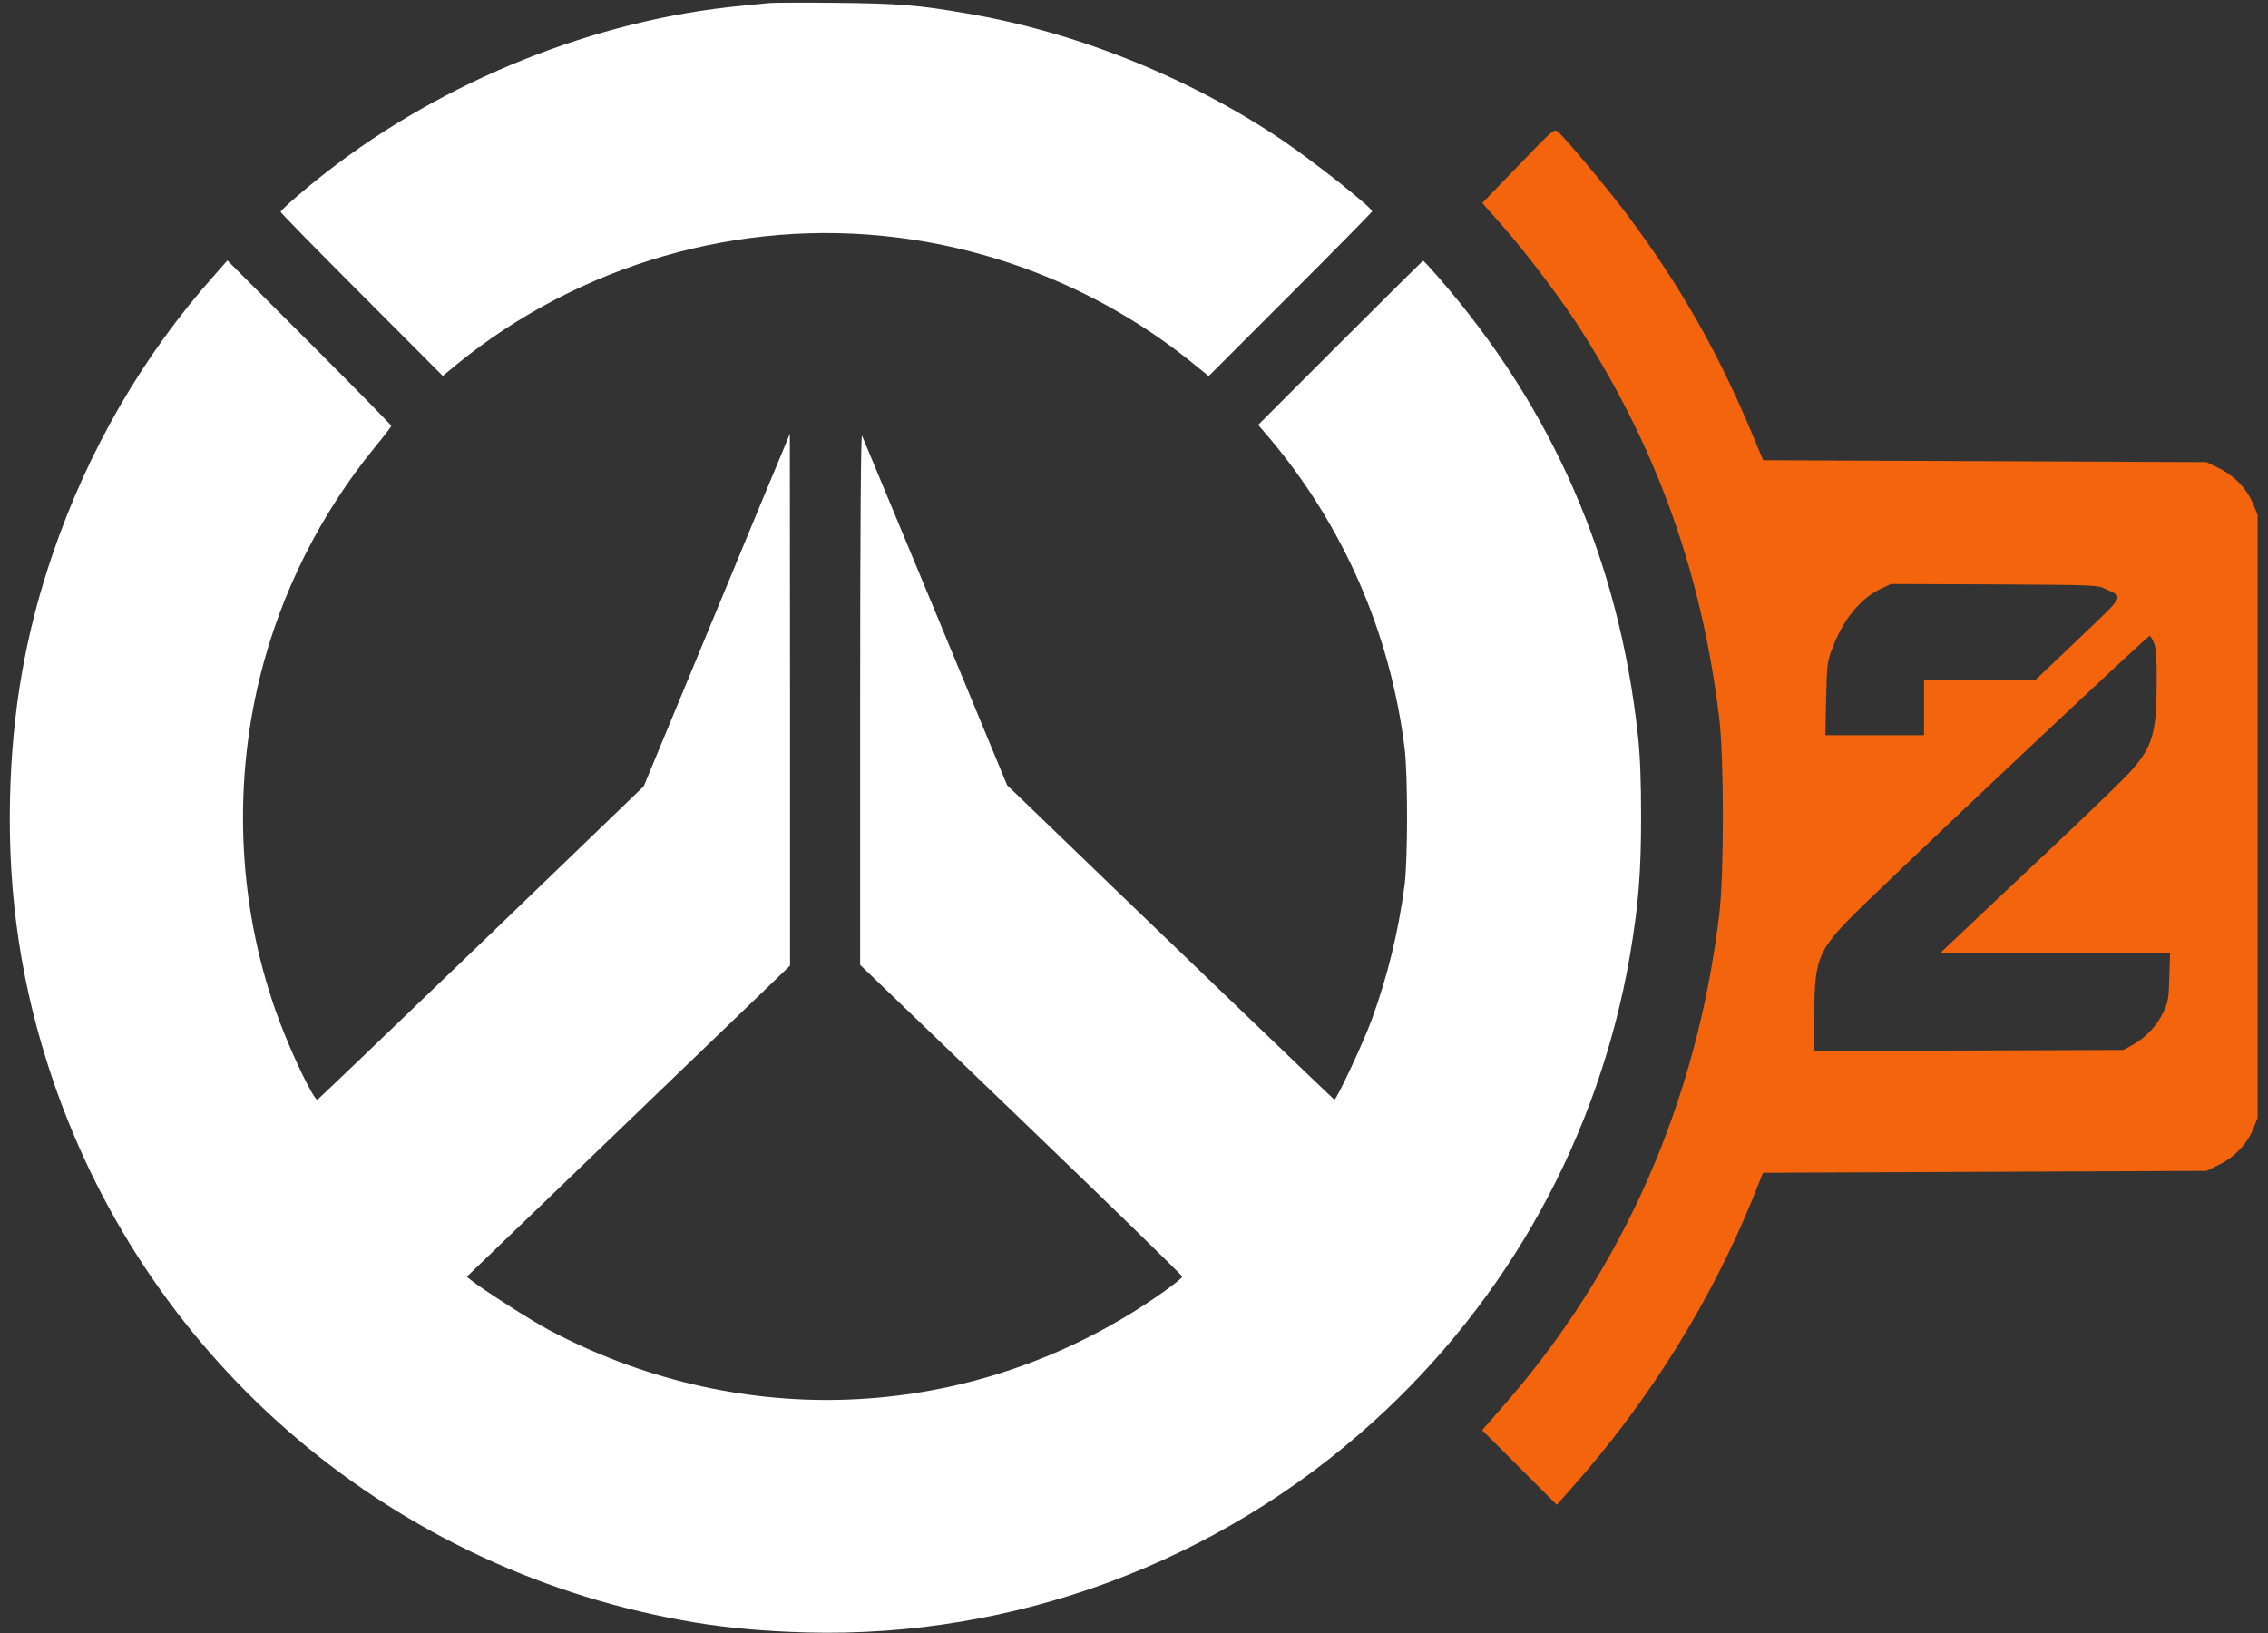 <svg version="1.0" xmlns="http://www.w3.org/2000/svg" width="1200pt" height="864pt"
    viewBox="0 0 1200 864" preserveAspectRatio="xMidYMid meet">

    <rect x="0" y="0" width="1200" height="864" fill="#333333" stroke="none"/>

    <g transform="translate(0,864) scale(0.1,-0.1)" fill="#fff"
        stroke="none">
        <path
            d="M4070 8624 c-19 -2 -87 -9 -150 -15 -767 -73 -1567 -393 -2190 -878 -115 -89 -245 -202 -245 -212 0 -5 193 -202 429 -438 l429 -430 76 63 c649 528 1496 773 2324 670 577 -71 1129 -307 1577 -673 l75 -61 432 432 c238 238 433 436 433 440 0 19 -308 263 -475 376 -490 331 -1091 573 -1670 671 -254 44 -363 53 -690 56 -176 2 -336 1 -355 -1z" />
        <path
            d="M1138 7188 c-380 -425 -675 -935 -862 -1487 -142 -417 -212 -823 -223 -1281 -12 -527 61 -1007 227 -1495 514 -1508 1813 -2606 3395 -2869 173 -29 372 -47 590 -53 1102 -30 2179 370 2999 1113 720 651 1195 1515 1360 2469 45 265 59 437 59 735 0 190 -5 323 -17 430 -100 924 -450 1728 -1056 2424 -41 47 -77 86 -80 86 -3 0 -200 -195 -439 -434 l-434 -434 54 -63 c396 -467 645 -1036 721 -1649 17 -140 17 -583 0 -720 -32 -245 -90 -485 -174 -714 -44 -122 -188 -428 -198 -424 -5 2 -1120 1073 -1663 1598 l-68 65 -379 915 c-209 503 -384 924 -389 935 -6 13 -10 -493 -10 -1390 l0 -1410 852 -819 c469 -451 852 -824 852 -830 0 -14 -166 -133 -296 -210 -937 -564 -2078 -591 -3054 -73 -96 51 -347 212 -413 264 l-22 18 855 823 855 823 0 1407 -1 1407 -37 -90 c-21 -49 -195 -469 -387 -933 l-349 -842 -859 -828 c-473 -455 -863 -828 -867 -830 -17 -7 -129 223 -201 414 -215 572 -252 1218 -104 1821 110 446 320 865 611 1220 46 56 84 105 84 110 0 4 -195 203 -433 441 l-434 434 -65 -74z" />
    </g>
    <g transform="translate(0,864) scale(0.1,-0.1)" fill="#f3640c"
        stroke="none">
        <path
            d="M8033 7763 l-190 -197 110 -125 c135 -155 320 -400 419 -558 403 -636 634 -1289 725 -2048 25 -215 25 -815 0 -1030 -119 -994 -507 -1878 -1145 -2606 l-110 -126 197 -197 198 -198 83 94 c401 451 732 982 954 1528 l54 135 1174 5 1173 5 67 33 c81 40 148 110 180 190 l23 57 0 1595 0 1595 -23 57 c-32 80 -99 150 -180 190 l-67 33 -1173 5 -1173 5 -63 150 c-181 431 -378 776 -659 1152 -98 131 -318 395 -364 436 -20 17 -24 13 -210 -180z m3107 -2239 c97 -46 108 -25 -145 -267 l-228 -217 -294 0 -293 0 0 -145 0 -145 -261 0 -261 0 4 193 c4 179 6 197 32 265 57 153 150 267 258 317 l53 25 545 -2 c533 -3 546 -3 590 -24z m258 -290 c11 -30 14 -83 13 -224 -2 -250 -23 -320 -133 -446 -29 -34 -222 -221 -428 -415 -206 -194 -422 -397 -478 -451 l-104 -98 607 0 607 0 -4 -127 c-3 -113 -6 -135 -30 -185 -33 -72 -93 -136 -160 -174 l-53 -29 -817 -3 -818 -2 0 188 c0 316 15 348 285 608 443 427 1481 1402 1489 1400 5 -1 16 -20 24 -42z" />
    </g>
</svg>